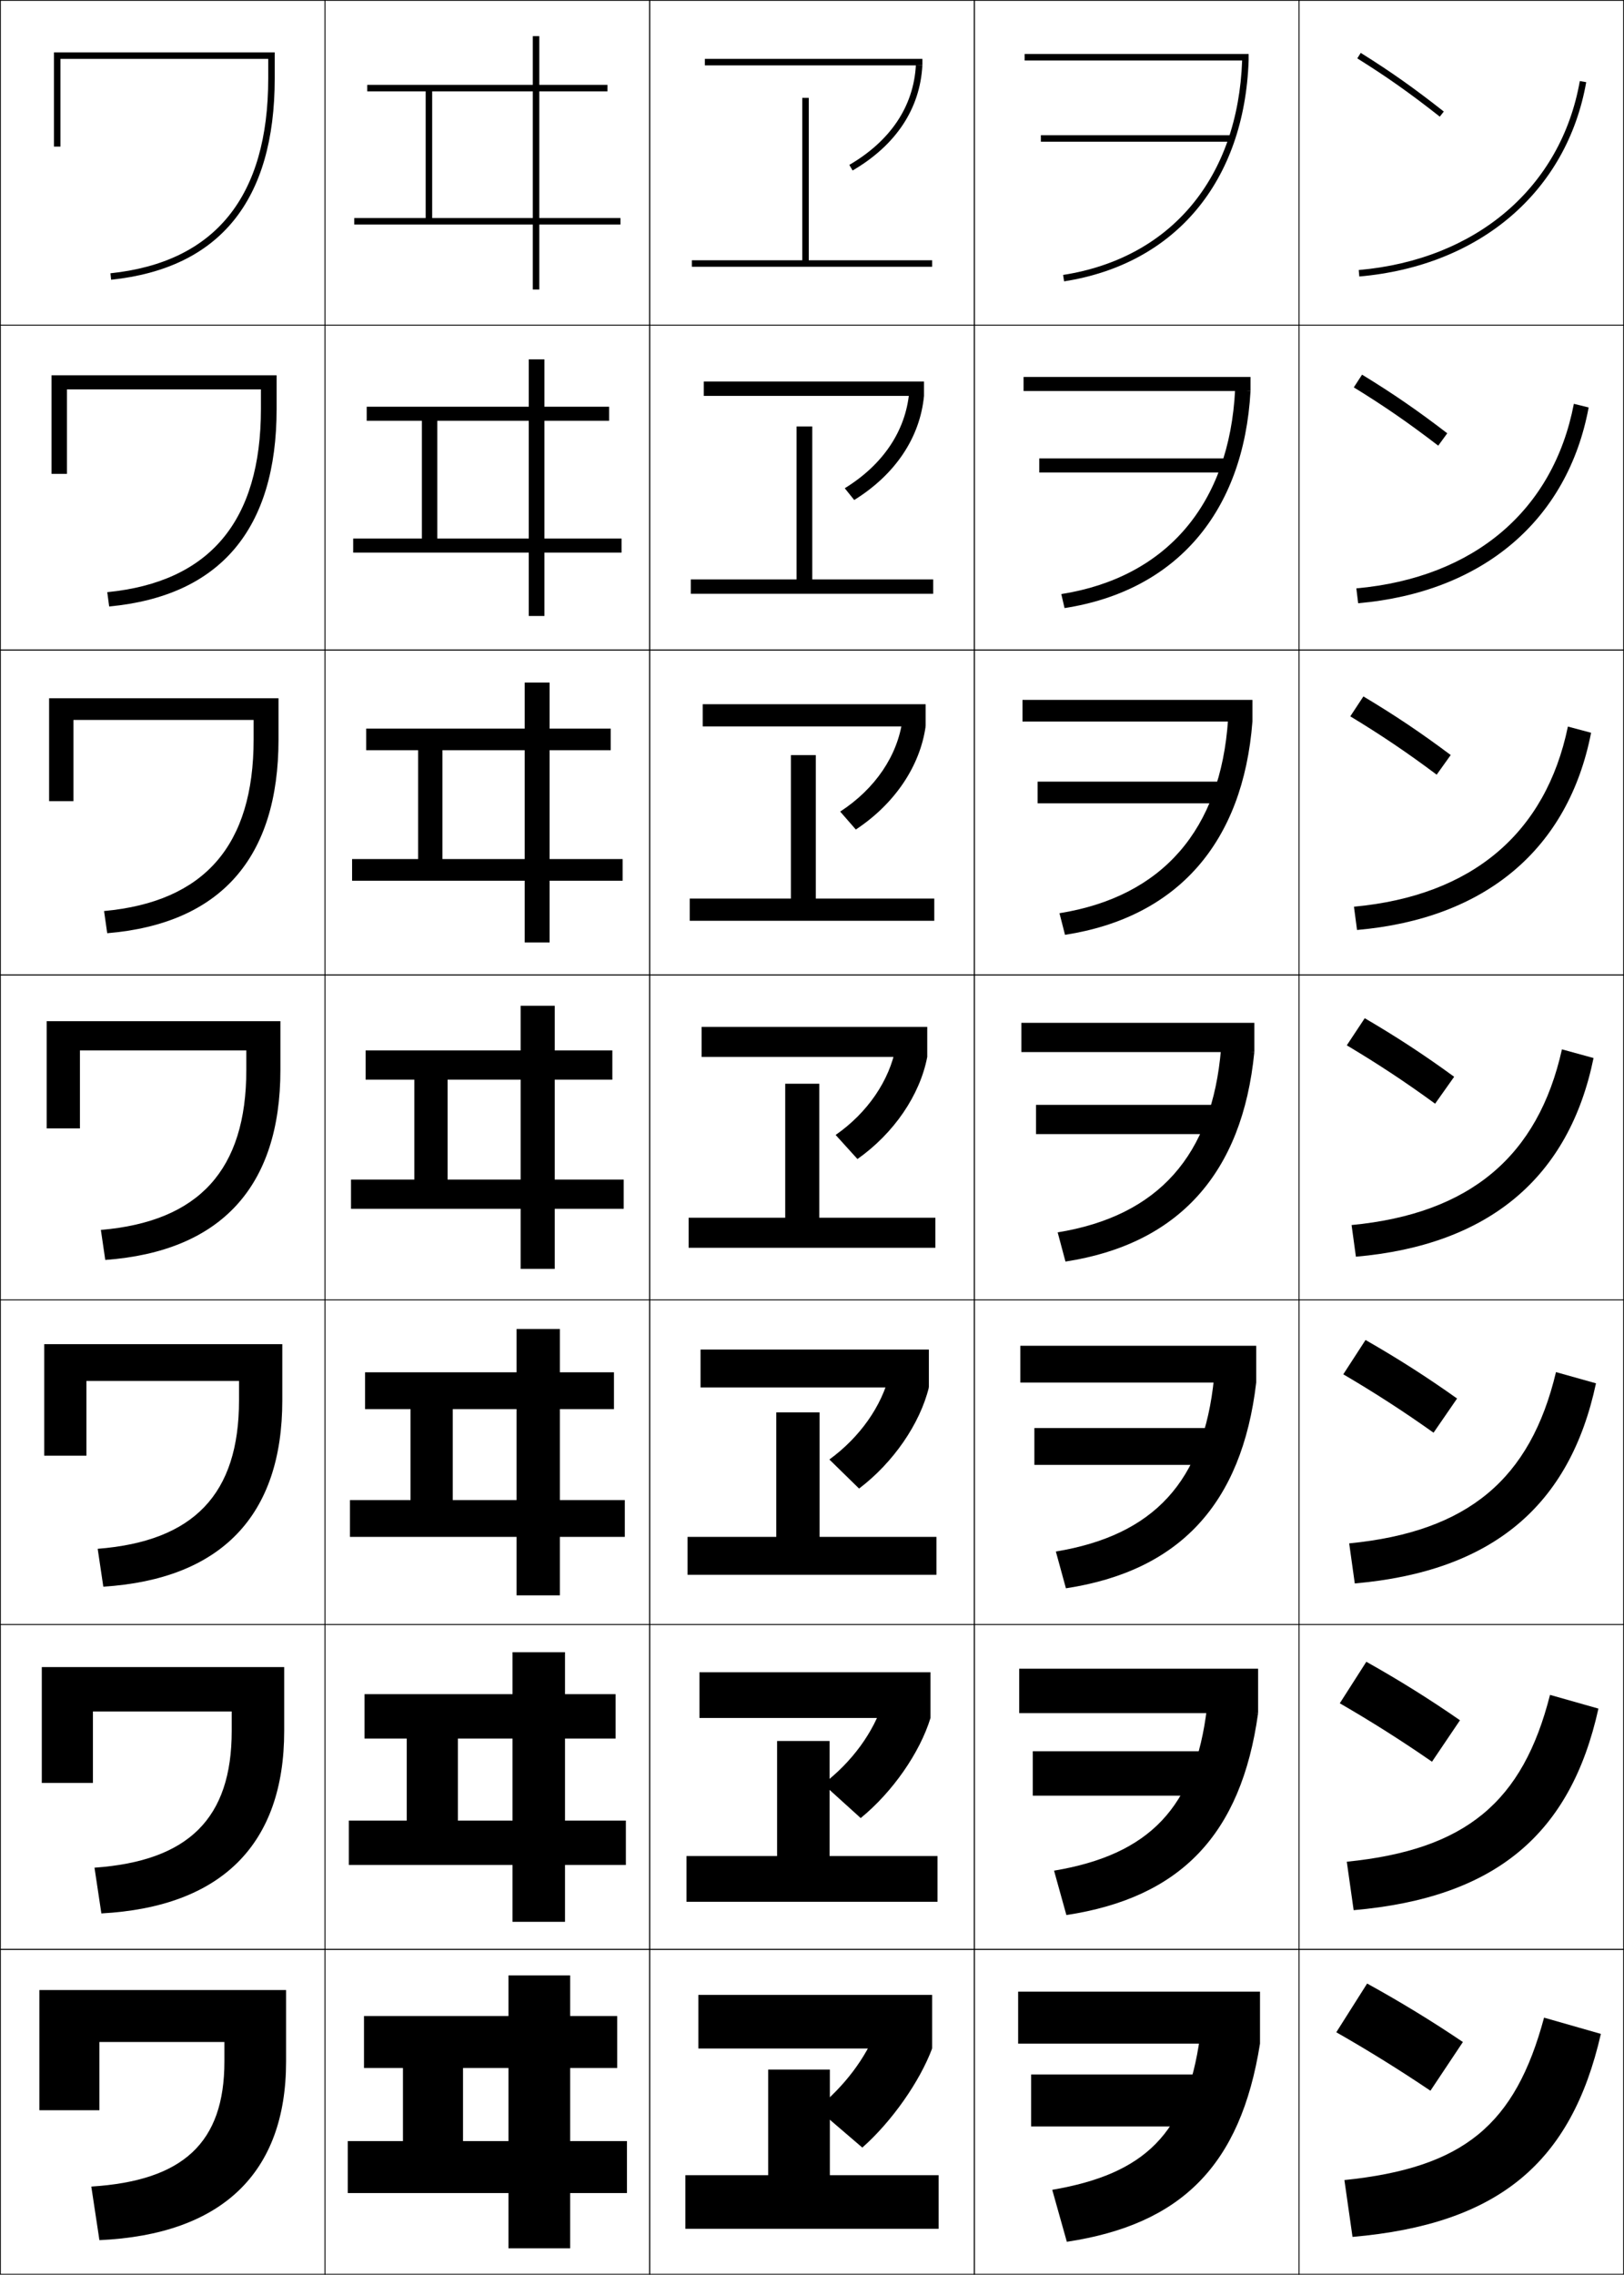 <?xml version="1.0" encoding="utf-8"?>
<!-- Generator: Adobe Illustrator 11 Build 225, SVG Export Plug-In . SVG Version: 6.0.0 Build 78)  -->
<!DOCTYPE svg PUBLIC "-//W3C//DTD SVG 1.0//EN"    "http://www.w3.org/TR/2001/REC-SVG-20010904/DTD/svg10.dtd">
<svg  xmlns="http://www.w3.org/2000/svg" xmlns:xlink="http://www.w3.org/1999/xlink" xmlns:a="http://ns.adobe.com/AdobeSVGViewerExtensions/3.0/"
	 width="500.25" height="700.25" viewBox="0 0 500.25 700.25" overflow="visible" enable-background="new 0 0 500.25 700.25"
	 xml:space="preserve">
		<g id="glyphs">
			<g>
				<rect x="0.125" y="0.125" fill="none" stroke="#000000" stroke-width="0.25" width="100" height="100"/> 
				<rect x="400.125" y="0.125" fill="none" stroke="#000000" stroke-width="0.25" width="100" height="100"/> 
				<rect x="100.125" y="0.125" fill="none" stroke="#000000" stroke-width="0.25" width="100" height="100"/> 
				<rect x="200.125" y="0.125" fill="none" stroke="#000000" stroke-width="0.25" width="100" height="100"/> 
				<rect x="300.125" y="0.125" fill="none" stroke="#000000" stroke-width="0.25" width="100" height="100"/> 
				<rect x="0.125" y="100.125" fill="none" stroke="#000000" stroke-width="0.25" width="100" height="100"/> 
				<rect x="400.125" y="100.125" fill="none" stroke="#000000" stroke-width="0.25" width="100" height="100"/> 
				<rect x="100.125" y="100.125" fill="none" stroke="#000000" stroke-width="0.25" width="100" height="100"/> 
				<rect x="200.125" y="100.125" fill="none" stroke="#000000" stroke-width="0.25" width="100" height="100"/> 
				<rect x="300.125" y="100.125" fill="none" stroke="#000000" stroke-width="0.25" width="100" height="100"/> 
				<rect x="0.125" y="200.125" fill="none" stroke="#000000" stroke-width="0.25" width="100" height="100"/> 
				<rect x="400.125" y="200.125" fill="none" stroke="#000000" stroke-width="0.25" width="100" height="100"/> 
				<rect x="100.125" y="200.125" fill="none" stroke="#000000" stroke-width="0.25" width="100" height="100"/> 
				<rect x="200.125" y="200.125" fill="none" stroke="#000000" stroke-width="0.25" width="100" height="100"/> 
				<rect x="300.125" y="200.125" fill="none" stroke="#000000" stroke-width="0.25" width="100" height="100"/> 
				<rect x="0.125" y="300.125" fill="none" stroke="#000000" stroke-width="0.25" width="100" height="100"/> 
				<rect x="400.125" y="300.125" fill="none" stroke="#000000" stroke-width="0.25" width="100" height="100"/> 
				<rect x="100.125" y="300.125" fill="none" stroke="#000000" stroke-width="0.25" width="100" height="100"/> 
				<rect x="200.125" y="300.125" fill="none" stroke="#000000" stroke-width="0.25" width="100" height="100"/> 
				<rect x="300.125" y="300.125" fill="none" stroke="#000000" stroke-width="0.25" width="100" height="100"/> 
				<rect x="0.125" y="400.125" fill="none" stroke="#000000" stroke-width="0.25" width="100" height="100"/> 
				<rect x="400.125" y="400.125" fill="none" stroke="#000000" stroke-width="0.25" width="100" height="100"/> 
				<rect x="100.125" y="400.125" fill="none" stroke="#000000" stroke-width="0.25" width="100" height="100"/> 
				<rect x="200.125" y="400.125" fill="none" stroke="#000000" stroke-width="0.25" width="100" height="100"/> 
				<rect x="300.125" y="400.125" fill="none" stroke="#000000" stroke-width="0.25" width="100" height="100"/> 
				<rect x="0.125" y="500.125" fill="none" stroke="#000000" stroke-width="0.25" width="100" height="100"/> 
				<rect x="400.125" y="500.125" fill="none" stroke="#000000" stroke-width="0.25" width="100" height="100"/> 
				<rect x="100.125" y="500.125" fill="none" stroke="#000000" stroke-width="0.25" width="100" height="100"/> 
				<rect x="200.125" y="500.125" fill="none" stroke="#000000" stroke-width="0.25" width="100" height="100"/> 
				<rect x="300.125" y="500.125" fill="none" stroke="#000000" stroke-width="0.25" width="100" height="100"/> 
				<rect x="0.125" y="600.125" fill="none" stroke="#000000" stroke-width="0.25" width="100" height="100"/> 
				<rect x="400.125" y="600.125" fill="none" stroke="#000000" stroke-width="0.25" width="100" height="100"/> 
				<rect x="100.125" y="600.125" fill="none" stroke="#000000" stroke-width="0.25" width="100" height="100"/> 
				<rect x="200.125" y="600.125" fill="none" stroke="#000000" stroke-width="0.25" width="100" height="100"/> 
				<rect x="300.125" y="600.125" fill="none" stroke="#000000" stroke-width="0.25" width="100" height="100"/> 
			</g>
			<g>
				<path d="M16.625,16.125v29h2v-27h64v6c0,36.427-16.353,56.615-48.604,60.006l0.209,1.988
					C67.669,82.605,84.625,61.747,84.625,24.125v-8H16.625z"/>
				<path d="M15.875,115.541v30.333h4.75v-26h59.75v6c0,34.528-15.745,53.301-47.337,56.422
					l0.591,4.407c34.158-3.214,51.58-23.753,51.58-60.829v-10.333H15.875z"/>
				<path d="M15.125,214.958V246.625h7.5v-25h55.5v6c0,32.628-15.138,49.985-46.07,52.837
					l0.973,6.825C67.903,284.375,85.792,264.154,85.792,227.625v-12.667H15.125z"/>
				<path d="M14.375,314.375v33h10.25v-24h51.25v6c0,30.729-14.53,46.67-44.802,49.253l1.354,9.244
					C68.021,385.26,86.375,365.357,86.375,329.375v-15H14.375z"/>
				<path d="M13.625,413.791V448.125h13v-23h47v6c0,28.829-13.922,43.354-43.535,45.669
					l1.736,11.662C68.137,486.145,86.958,466.561,86.958,431.125v-17.334H13.625z"/>
				<path d="M12.875,513.208V548.875h15.75v-22h42.75v6c0,26.931-13.314,40.039-42.268,42.084
					l2.119,14.082c37.028-2.011,56.315-21.277,56.315-56.166v-19.667H12.875z"/>
				<path d="M12.125,612.625v37h18.5v-21h38.5v6c0,25.031-12.707,36.724-41,38.5l2.5,16.5
					c37.747-1.71,57.5-20.658,57.5-55v-22H12.125z"/>
			</g>
			<g>
				<polygon points="191.125,67.125 166.125,67.125 166.125,28.125 187.125,28.125 187.125,26.125 166.125,26.125 166.125,11.125 
					164.125,11.125 164.125,26.125 113.125,26.125 113.125,28.125 131.125,28.125 131.125,67.125 133.125,67.125 133.125,28.125 
					164.125,28.125 164.125,67.125 109.125,67.125 109.125,69.125 164.125,69.125 164.125,89.125 166.125,89.125 166.125,69.125 
					191.125,69.125 "/>
				<polygon points="112.958,125.208 112.958,129.541 129.958,129.541 129.958,165.792 
					134.708,165.792 134.708,129.541 162.875,129.541 162.875,165.792 108.792,165.792 
					108.792,170.125 162.875,170.125 162.875,189.625 167.708,189.625 167.708,170.125 191.458,170.125 
					191.458,165.792 167.708,165.792 167.708,129.541 187.625,129.541 187.625,125.208 
					167.708,125.208 167.708,110.625 162.875,110.625 162.875,125.208 "/>
				<polygon points="112.792,224.292 112.792,230.958 128.792,230.958 128.792,264.458 
					136.292,264.458 136.292,230.958 161.625,230.958 161.625,264.458 108.458,264.458 
					108.458,271.125 161.625,271.125 161.625,290.125 169.292,290.125 169.292,271.125 191.792,271.125 
					191.792,264.458 169.292,264.458 169.292,230.958 188.125,230.958 188.125,224.292 
					169.292,224.292 169.292,210.125 161.625,210.125 161.625,224.292 "/>
				<polygon points="112.625,323.375 112.625,332.375 127.625,332.375 127.625,363.125 137.875,363.125 137.875,332.375 
					160.375,332.375 160.375,363.125 108.125,363.125 108.125,372.125 160.375,372.125 160.375,390.625 170.875,390.625 
					170.875,372.125 192.125,372.125 192.125,363.125 170.875,363.125 170.875,332.375 188.625,332.375 188.625,323.375 
					170.875,323.375 170.875,309.625 160.375,309.625 160.375,323.375 "/>
				<polygon points="112.458,422.458 112.458,433.791 126.458,433.791 126.458,461.791 
					139.458,461.791 139.458,433.791 159.125,433.791 159.125,461.791 107.791,461.791 
					107.791,473.125 159.125,473.125 159.125,491.125 172.458,491.125 172.458,473.125 192.458,473.125 
					192.458,461.791 172.458,461.791 172.458,433.791 189.125,433.791 189.125,422.458 
					172.458,422.458 172.458,409.125 159.125,409.125 159.125,422.458 "/>
				<polygon points="112.292,521.542 112.292,535.208 125.292,535.208 125.292,560.458 
					141.042,560.458 141.042,535.208 157.875,535.208 157.875,560.458 107.458,560.458 
					107.458,574.125 157.875,574.125 157.875,591.625 174.042,591.625 174.042,574.125 192.792,574.125 
					192.792,560.458 174.042,560.458 174.042,535.208 189.625,535.208 189.625,521.542 
					174.042,521.542 174.042,508.625 157.875,508.625 157.875,521.542 "/>
				<polygon points="124.125,636.625 124.125,659.125 142.625,659.125 142.625,636.625 156.625,636.625 156.625,659.125 
					107.125,659.125 107.125,675.125 156.625,675.125 156.625,692.125 175.625,692.125 175.625,675.125 193.125,675.125 
					193.125,659.125 175.625,659.125 175.625,636.625 190.125,636.625 190.125,620.625 175.625,620.625 175.625,608.125 
					156.625,608.125 156.625,620.625 112.125,620.625 112.125,636.625 "/>
			</g>
			<g>
				<path d="M418.096,17.973c9.131,5.704,16.256,10.733,25.41,17.938l1.237-1.572
					c-9.216-7.253-16.391-12.317-25.589-18.062L418.096,17.973z"/>
				<path d="M417.018,119.248c9.237,5.682,16.799,10.879,26.008,17.949l2.781-3.81
					c-9.26-7.109-16.848-12.313-26.241-18.051L417.018,119.248z"/>
				<path d="M415.938,220.523c9.346,5.659,17.343,11.024,26.607,17.958l4.324-6.047
					c-9.303-6.966-17.306-12.31-26.893-18.042L415.938,220.523z"/>
				<path d="M414.86,321.799c9.453,5.636,17.886,11.17,27.205,17.969l5.868-8.285
					c-9.347-6.822-17.763-12.307-27.544-18.031L414.86,321.799z"/>
				<path d="M413.781,423.074c9.561,5.613,18.43,11.315,27.804,17.979l7.245-10.523
					c-9.391-6.678-18.22-12.303-28.195-18.021L413.781,423.074z"/>
				<path d="M412.703,524.35c9.668,5.59,18.973,11.462,28.402,17.989l8.622-12.762
					c-9.435-6.535-18.677-12.299-28.848-18.01L412.703,524.35z"/>
				<path d="M450.625,628.625c-9.479-6.392-19.135-12.296-29.5-18l-9.5,15
					c9.774,5.567,19.516,11.607,29,18L450.625,628.625z"/>
			</g>
			<g>
				<path d="M418.538,83.129l0.174,1.992c37.181-3.252,63.964-26.175,69.897-59.822
					l-1.969-0.348C480.871,57.667,454.775,79.959,418.538,83.129z"/>
				<path d="M417.803,181.128l0.561,4.577c38.473-3.365,64.537-25.599,70.998-60.269
					l-4.557-1.124C478.511,157.094,454.123,177.855,417.803,181.128z"/>
				<path d="M417.067,279.127l0.948,7.162c39.764-3.479,65.11-25.022,72.099-60.715
					l-7.146-1.898C476.151,256.522,453.471,275.752,417.067,279.127z"/>
				<path d="M416.332,377.127l1.336,9.746c41.055-3.592,65.684-24.446,73.199-61.161
					l-9.734-2.674C473.791,355.949,452.818,373.649,416.332,377.127z"/>
				<path d="M415.597,475.126l1.724,12.331c42.345-3.705,66.257-23.87,74.299-61.607
					l-12.322-3.449C471.431,455.377,452.166,471.546,415.597,475.126z"/>
				<path d="M414.86,573.126l2.112,14.915c43.636-3.817,66.829-23.294,75.399-62.054
					l-14.911-4.225C469.071,554.804,451.514,569.443,414.86,573.126z"/>
				<path d="M475.625,621.125c-8.914,33.106-24.764,46.215-61.5,50l2.5,17.5
					c44.927-3.931,67.402-22.718,76.5-62.5L475.625,621.125z"/>
			</g>
			<g>
				<rect x="320.625" y="41.625" width="59" height="2"/> 
				<rect x="320.125" y="141.125" width="59.416" height="4.333"/> 
				<rect x="319.625" y="240.625" width="59.833" height="6.667"/> 
				<rect x="319.125" y="340.125" width="60.25" height="9"/> 
				<rect x="318.625" y="439.625" width="60.666" height="11.333"/> 
				<rect x="318.125" y="539.125" width="61.083" height="13.667"/> 
				<rect x="317.625" y="638.625" width="61.5" height="16"/> 
			</g>
			<g>
				<polygon points="249.125,80.125 249.125,30.125 247.125,30.125 247.125,80.125 213.125,80.125 213.125,82.125 287.125,82.125 
					287.125,80.125 "/>
				<polygon points="212.791,178.375 212.791,182.792 287.458,182.792 287.458,178.375 
					250.208,178.375 250.208,131.292 245.375,131.292 245.375,178.375 "/>
				<polygon points="212.458,276.625 212.458,283.458 287.792,283.458 287.792,276.625 
					251.292,276.625 251.292,232.458 243.625,232.458 243.625,276.625 "/>
				<polygon points="212.125,374.875 212.125,384.125 288.125,384.125 288.125,374.875 252.375,374.875 252.375,333.625 
					241.875,333.625 241.875,374.875 "/>
			</g>
			<g>
				<rect x="217.125" y="18.125" width="67" height="2"/> 
				<rect x="216.792" y="117.458" width="67.833" height="4.417"/> 
				<rect x="216.458" y="216.792" width="68.667" height="6.833"/> 
				<rect x="216.125" y="316.125" width="69.5" height="9.25"/> 
				<rect x="215.791" y="415.458" width="70.334" height="11.667"/> 
				<rect x="215.458" y="514.792" width="71.167" height="14.083"/> 
				<rect x="215.125" y="614.125" width="72" height="16.5"/> 
			</g>
			<g>
				<path d="M261.621,50.762l1.008,1.727C275.97,44.703,283.402,33.513,284.125,20.125
					l-1.997-0.107C281.443,32.701,274.353,43.332,261.621,50.762z"/>
				<path d="M284.625,121.875l-4.563-1.09c-1.087,11.878-8.088,22.295-19.847,29.519
					l2.913,3.623C275.768,146.095,283.393,134.717,284.625,121.875z"/>
				<path d="M285.125,223.625l-7.129-2.072c-1.491,11.074-8.4,21.275-19.187,28.294
					l4.818,5.52C275.565,247.488,283.384,235.922,285.125,223.625z"/>
				<path d="M264.127,356.807C275.363,348.881,283.374,337.127,285.625,325.375l-9.695-3.054
					c-1.894,10.269-8.713,20.256-18.526,27.069L264.127,356.807z"/>
				<path d="M286.125,427.125l-12.13-4.036c-2.404,9.815-9.142,19.384-18.519,26.213
					l9.149,8.944C275.161,450.273,283.364,438.332,286.125,427.125z"/>
				<path d="M286.625,528.875l-14.565-5.018c-2.913,9.362-9.569,18.512-18.509,25.356
					l11.575,10.472C274.96,551.667,283.355,539.537,286.625,528.875z"/>
				<path d="M270.125,624.625c-3.423,8.91-9.998,17.641-18.5,24.5l14,12
					c9.133-8.065,17.721-20.383,21.5-30.5L270.125,624.625z"/>
			</g>
			<polygon points="236.625,637.125 236.625,669.625 211.125,669.625 211.125,686.125 289.125,686.125 289.125,669.625 
				255.625,669.625 255.625,637.125 "/>
			<polygon points="211.458,571.375 211.458,585.458 288.792,585.458 288.792,571.375 255.541,571.375 
				255.541,535.958 239.375,535.958 239.375,571.375 "/>
			<polygon points="211.792,473.125 211.792,484.792 288.458,484.792 288.458,473.125 252.458,473.125 
				252.458,434.792 239.125,434.792 239.125,473.125 "/>
			<g>
				<rect x="315.625" y="16.625" width="69" height="2"/> 
				<rect x="315.291" y="116.042" width="69.917" height="4.333"/> 
				<rect x="314.958" y="215.458" width="70.834" height="6.667"/> 
				<rect x="314.625" y="314.875" width="71.75" height="9"/> 
				<rect x="314.292" y="414.292" width="72.666" height="11.333"/> 
				<rect x="313.958" y="513.708" width="73.584" height="13.667"/> 
				<rect x="313.625" y="613.125" width="74.5" height="16"/> 
			</g>
			<g>
				<path d="M327.471,84.637l0.309,1.977C362.056,81.262,383.307,55.846,384.625,18.625
					l-1.999-0.07C381.344,54.741,360.726,79.445,327.471,84.637z"/>
				<path d="M326.913,182.885l1.007,4.313c34.424-5.346,55.191-29.533,57.288-66.823
					l-4.749-0.392C378.698,155.093,359.379,177.747,326.913,182.885z"/>
				<path d="M326.355,281.133l1.706,6.651c34.571-5.341,54.855-28.299,57.73-65.659
					l-7.5-0.713C376.054,255.446,358.033,276.048,326.355,281.133z"/>
				<path d="M325.798,379.381l2.404,8.988C362.922,383.033,382.723,361.305,386.375,323.875
					l-10.25-1.035C373.409,355.799,356.688,374.35,325.798,379.381z"/>
				<path d="M325.24,477.629l3.103,11.325c34.867-5.331,54.186-25.83,58.615-63.329
					l-13-1.357C370.764,456.151,355.341,472.651,325.24,477.629z"/>
				<path d="M324.683,575.877l3.802,13.663c35.015-5.326,53.849-24.596,59.058-62.165
					l-15.75-1.679C368.119,556.504,353.995,570.953,324.683,575.877z"/>
				<path d="M369.625,627.125c-4.151,29.731-16.977,42.13-45.5,47l4.5,16
					c35.163-5.321,53.514-23.361,59.5-61L369.625,627.125z"/>
			</g>
		</g>
	</svg>
